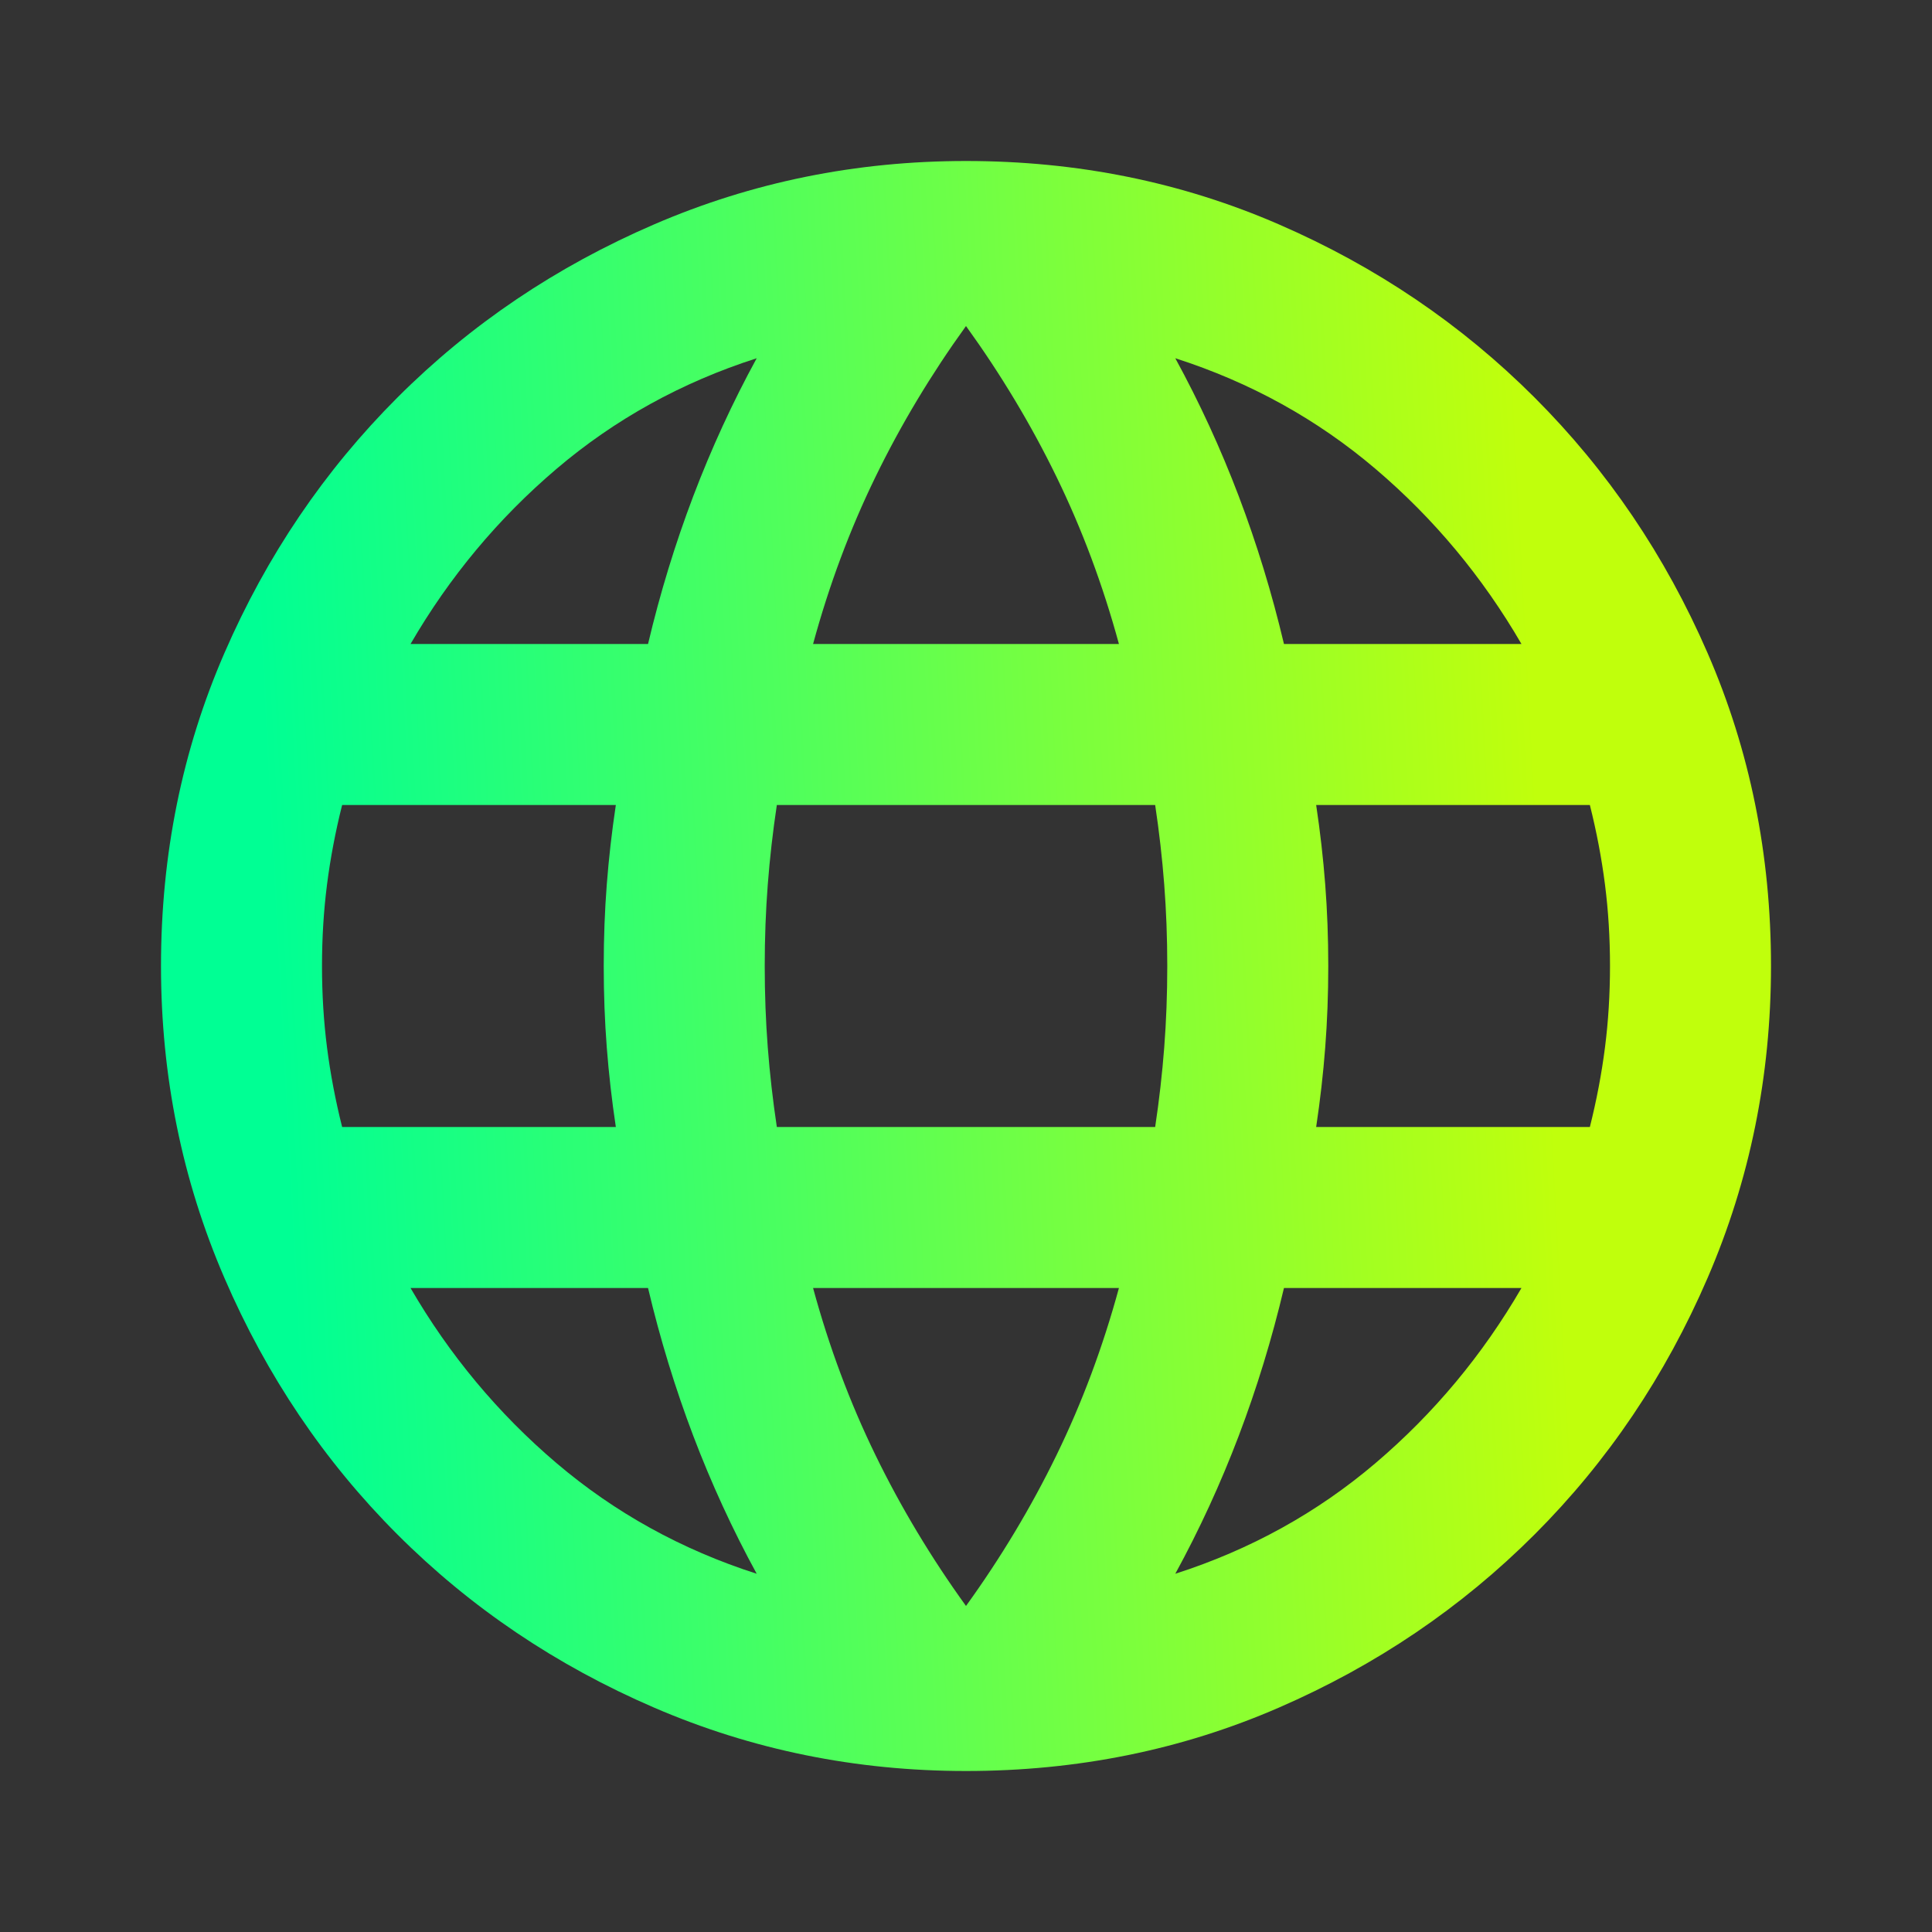<svg width="45" height="45" viewBox="0 0 45 45" fill="none" xmlns="http://www.w3.org/2000/svg">
<rect x="0" y="0" width="45" height="45" fill="#333333" stroke="none"/>
<path d="M22.5 41.25C19.938 41.25 17.516 40.758 15.234 39.773C12.953 38.789 10.961 37.445 9.258 35.742C7.555 34.039 6.211 32.047 5.227 29.766C4.242 27.484 3.75 25.062 3.75 22.5C3.75 19.906 4.242 17.477 5.227 15.211C6.211 12.945 7.555 10.961 9.258 9.258C10.961 7.555 12.953 6.211 15.234 5.227C17.516 4.242 19.938 3.75 22.5 3.75C25.094 3.75 27.523 4.242 29.789 5.227C32.055 6.211 34.039 7.555 35.742 9.258C37.445 10.961 38.789 12.945 39.773 15.211C40.758 17.477 41.25 19.906 41.25 22.5C41.25 25.062 40.758 27.484 39.773 29.766C38.789 32.047 37.445 34.039 35.742 35.742C34.039 37.445 32.055 38.789 29.789 39.773C27.523 40.758 25.094 41.25 22.5 41.25ZM22.5 37.406C23.312 36.281 24.016 35.109 24.609 33.891C25.203 32.672 25.688 31.375 26.062 30H18.938C19.312 31.375 19.797 32.672 20.391 33.891C20.984 35.109 21.688 36.281 22.5 37.406ZM17.625 36.656C17.062 35.625 16.57 34.555 16.148 33.445C15.727 32.336 15.375 31.188 15.094 30H9.562C10.469 31.562 11.602 32.922 12.961 34.078C14.32 35.234 15.875 36.094 17.625 36.656ZM27.375 36.656C29.125 36.094 30.68 35.234 32.039 34.078C33.398 32.922 34.531 31.562 35.438 30H29.906C29.625 31.188 29.273 32.336 28.852 33.445C28.43 34.555 27.938 35.625 27.375 36.656ZM7.969 26.25H14.344C14.25 25.625 14.18 25.008 14.133 24.398C14.086 23.789 14.062 23.156 14.062 22.5C14.062 21.844 14.086 21.211 14.133 20.602C14.18 19.992 14.25 19.375 14.344 18.75H7.969C7.812 19.375 7.695 19.992 7.617 20.602C7.539 21.211 7.5 21.844 7.5 22.5C7.5 23.156 7.539 23.789 7.617 24.398C7.695 25.008 7.812 25.625 7.969 26.25ZM18.094 26.25H26.906C27 25.625 27.07 25.008 27.117 24.398C27.164 23.789 27.188 23.156 27.188 22.5C27.188 21.844 27.164 21.211 27.117 20.602C27.07 19.992 27 19.375 26.906 18.75H18.094C18 19.375 17.93 19.992 17.883 20.602C17.836 21.211 17.812 21.844 17.812 22.5C17.812 23.156 17.836 23.789 17.883 24.398C17.93 25.008 18 25.625 18.094 26.25ZM30.656 26.25H37.031C37.188 25.625 37.305 25.008 37.383 24.398C37.461 23.789 37.5 23.156 37.5 22.5C37.5 21.844 37.461 21.211 37.383 20.602C37.305 19.992 37.188 19.375 37.031 18.75H30.656C30.75 19.375 30.82 19.992 30.867 20.602C30.914 21.211 30.938 21.844 30.938 22.5C30.938 23.156 30.914 23.789 30.867 24.398C30.82 25.008 30.75 25.625 30.656 26.25ZM29.906 15H35.438C34.531 13.438 33.398 12.078 32.039 10.922C30.68 9.766 29.125 8.906 27.375 8.344C27.938 9.375 28.43 10.445 28.852 11.555C29.273 12.664 29.625 13.812 29.906 15ZM18.938 15H26.062C25.688 13.625 25.203 12.328 24.609 11.109C24.016 9.891 23.312 8.719 22.5 7.594C21.688 8.719 20.984 9.891 20.391 11.109C19.797 12.328 19.312 13.625 18.938 15ZM9.562 15H15.094C15.375 13.812 15.727 12.664 16.148 11.555C16.57 10.445 17.062 9.375 17.625 8.344C15.875 8.906 14.32 9.766 12.961 10.922C11.602 12.078 10.469 13.438 9.562 15Z" fill="url(#paint0_linear_2_93)"/>
<defs>
<linearGradient id="paint0_linear_2_93" x1="11.474" y1="117.212" x2="46.209" y2="115.357" gradientUnits="userSpaceOnUse">
<stop stop-color="#00FF94"/>
<stop offset="0.85" stop-color="#C0FF0C"/>
</linearGradient>
</defs>
</svg>

